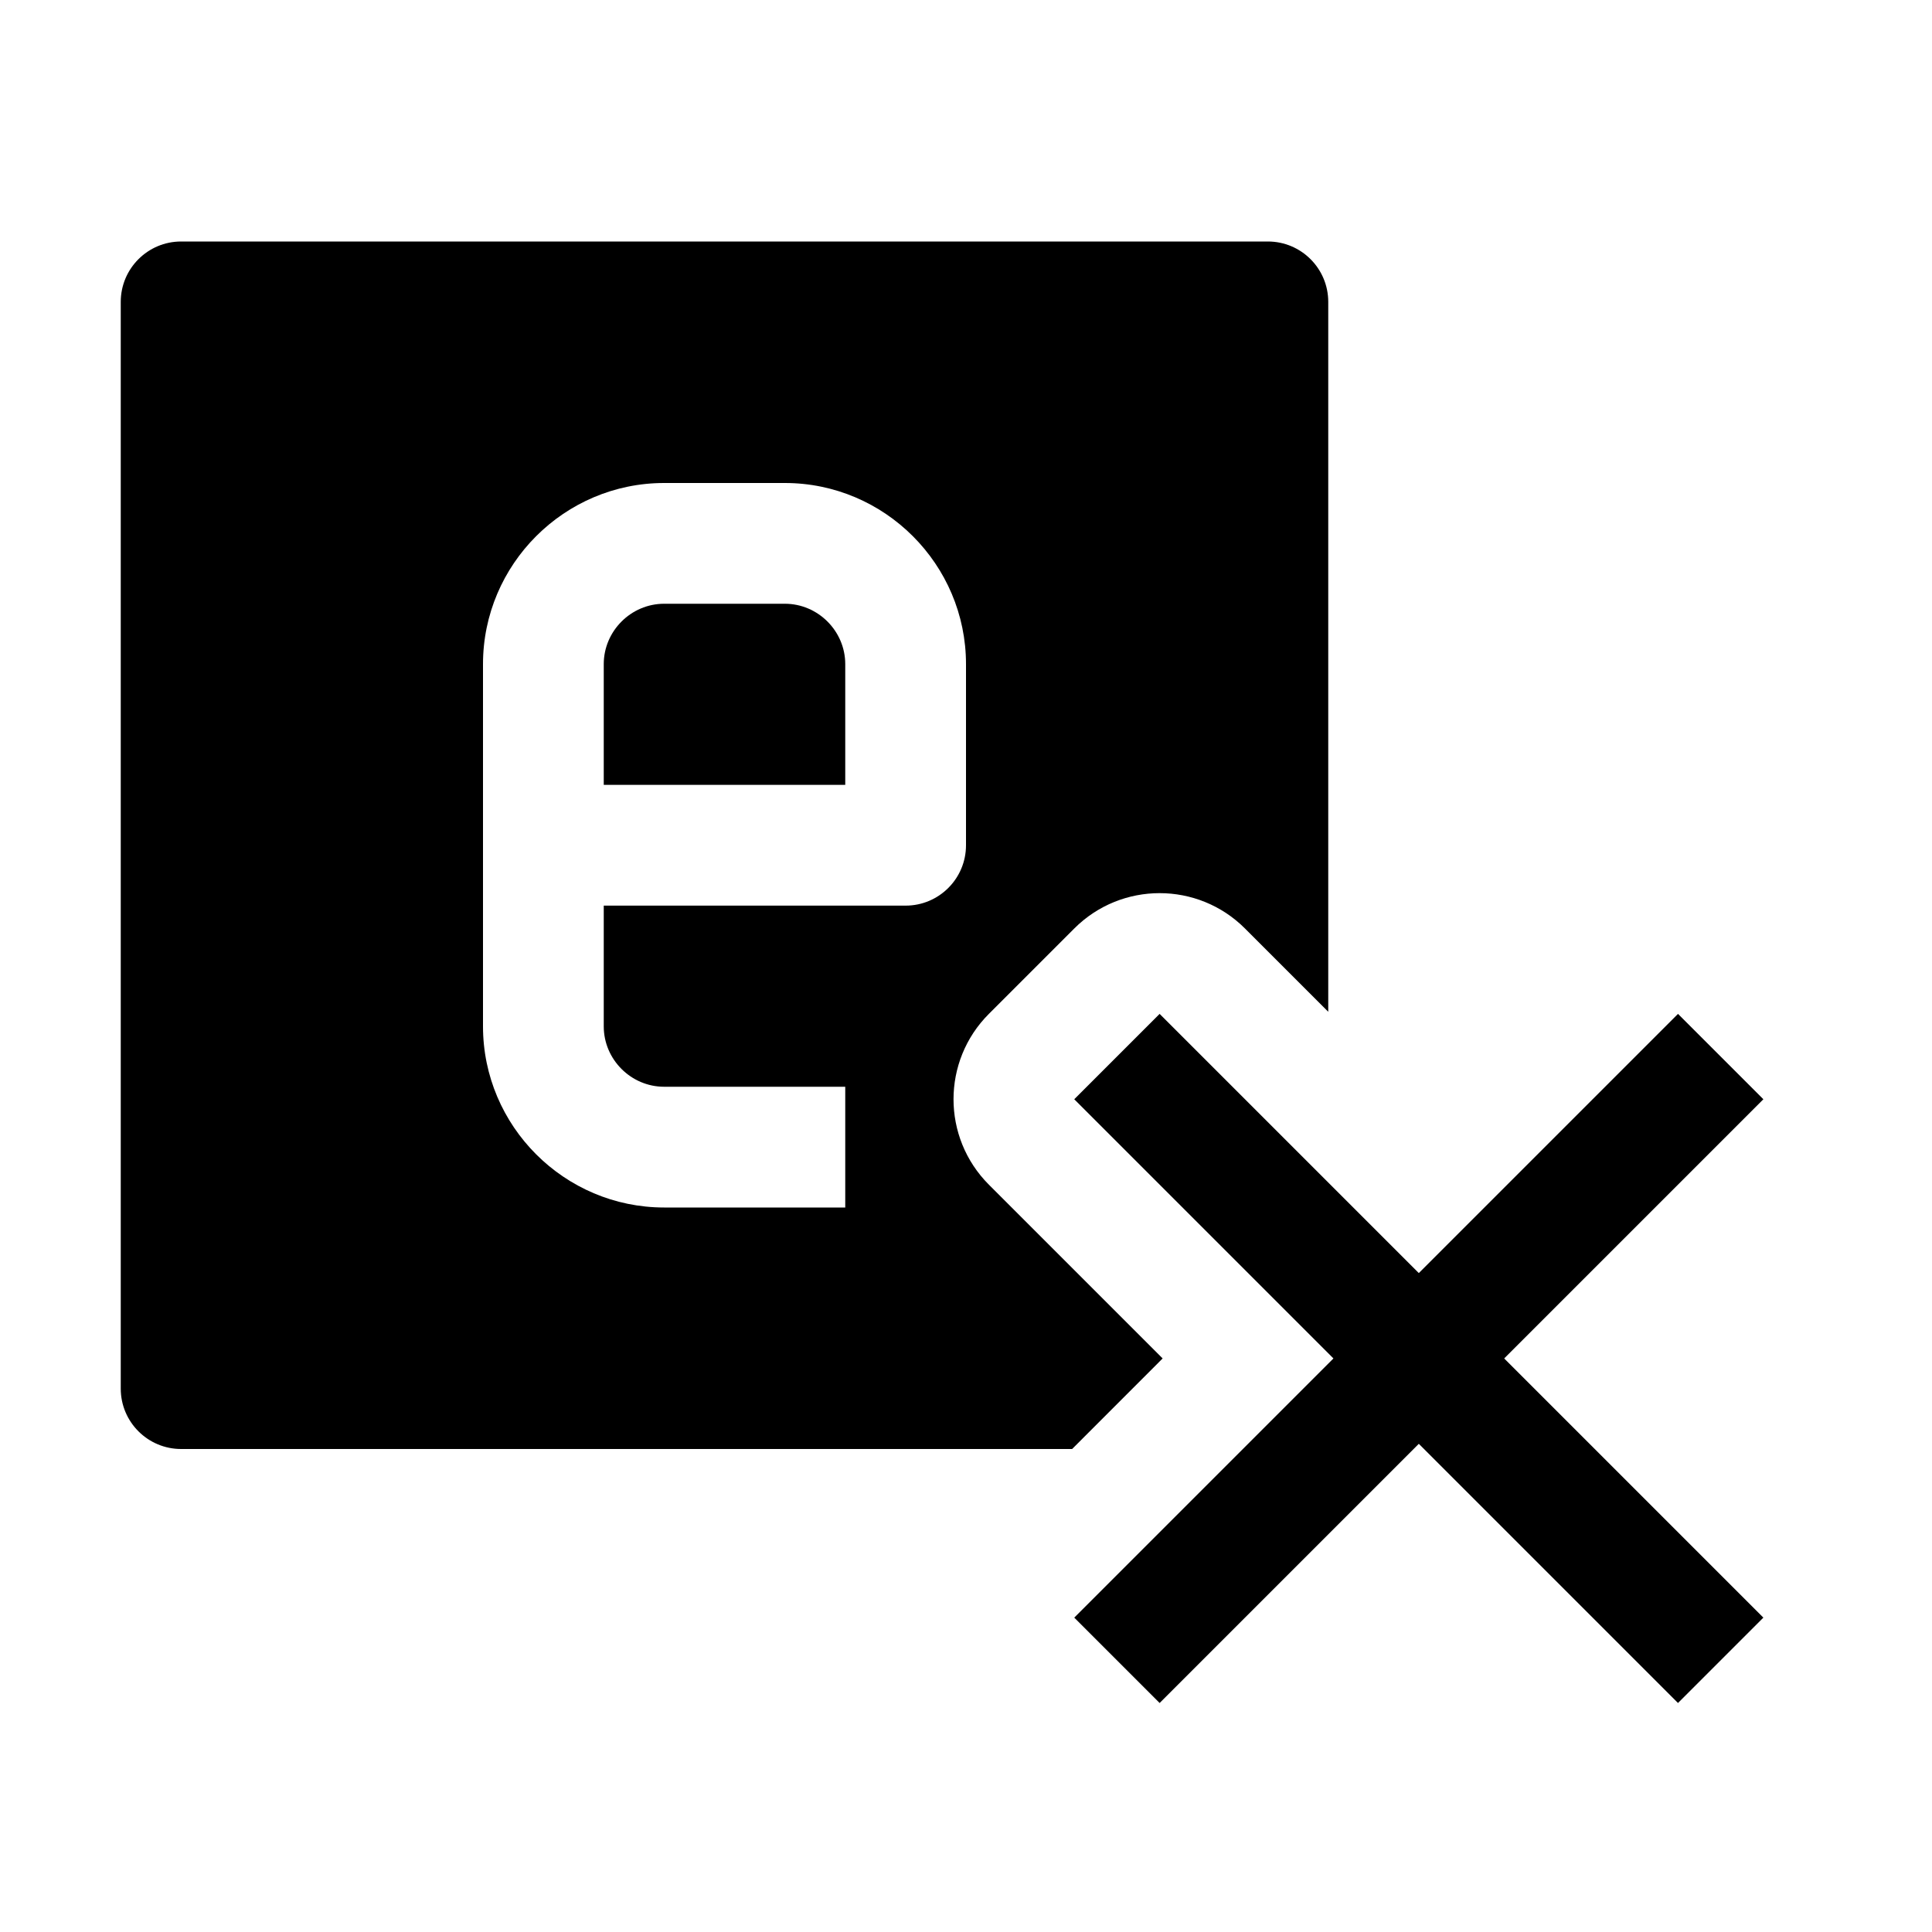 <svg width="32" height="32" viewBox="0 0 32 32" fill="none" xmlns="http://www.w3.org/2000/svg">
<path fill-rule="evenodd" clip-rule="evenodd" d="M29.207 18.207L19.207 28.207L17.793 26.793L27.793 16.793L29.207 18.207Z" fill="black"/>
<path fill-rule="evenodd" clip-rule="evenodd" d="M19.207 16.793L29.207 26.793L27.793 28.207L17.793 18.207L19.207 16.793Z" fill="black"/>
<path d="M11 10C10.452 10 10 10.452 10 11V13H14V11C14 10.452 13.548 10 13 10H11Z" fill="black"/>
<path fill-rule="evenodd" clip-rule="evenodd" d="M2 5C2 4.448 2.448 4 3 4H21C21.552 4 22 4.448 22 5V16.758L20.621 15.379C19.84 14.598 18.574 14.598 17.793 15.379L16.379 16.793C15.598 17.574 15.598 18.84 16.379 19.622L19.257 22.5L17.758 24H3C2.448 24 2 23.552 2 23V5ZM10 15H15C15.552 15 16 14.552 16 14V11C16 9.348 14.652 8 13 8H11C9.348 8 8 9.348 8 11V17C8 18.652 9.348 20 11 20H14V18H11C10.452 18 10 17.548 10 17V15Z" fill="black"/>
</svg>
